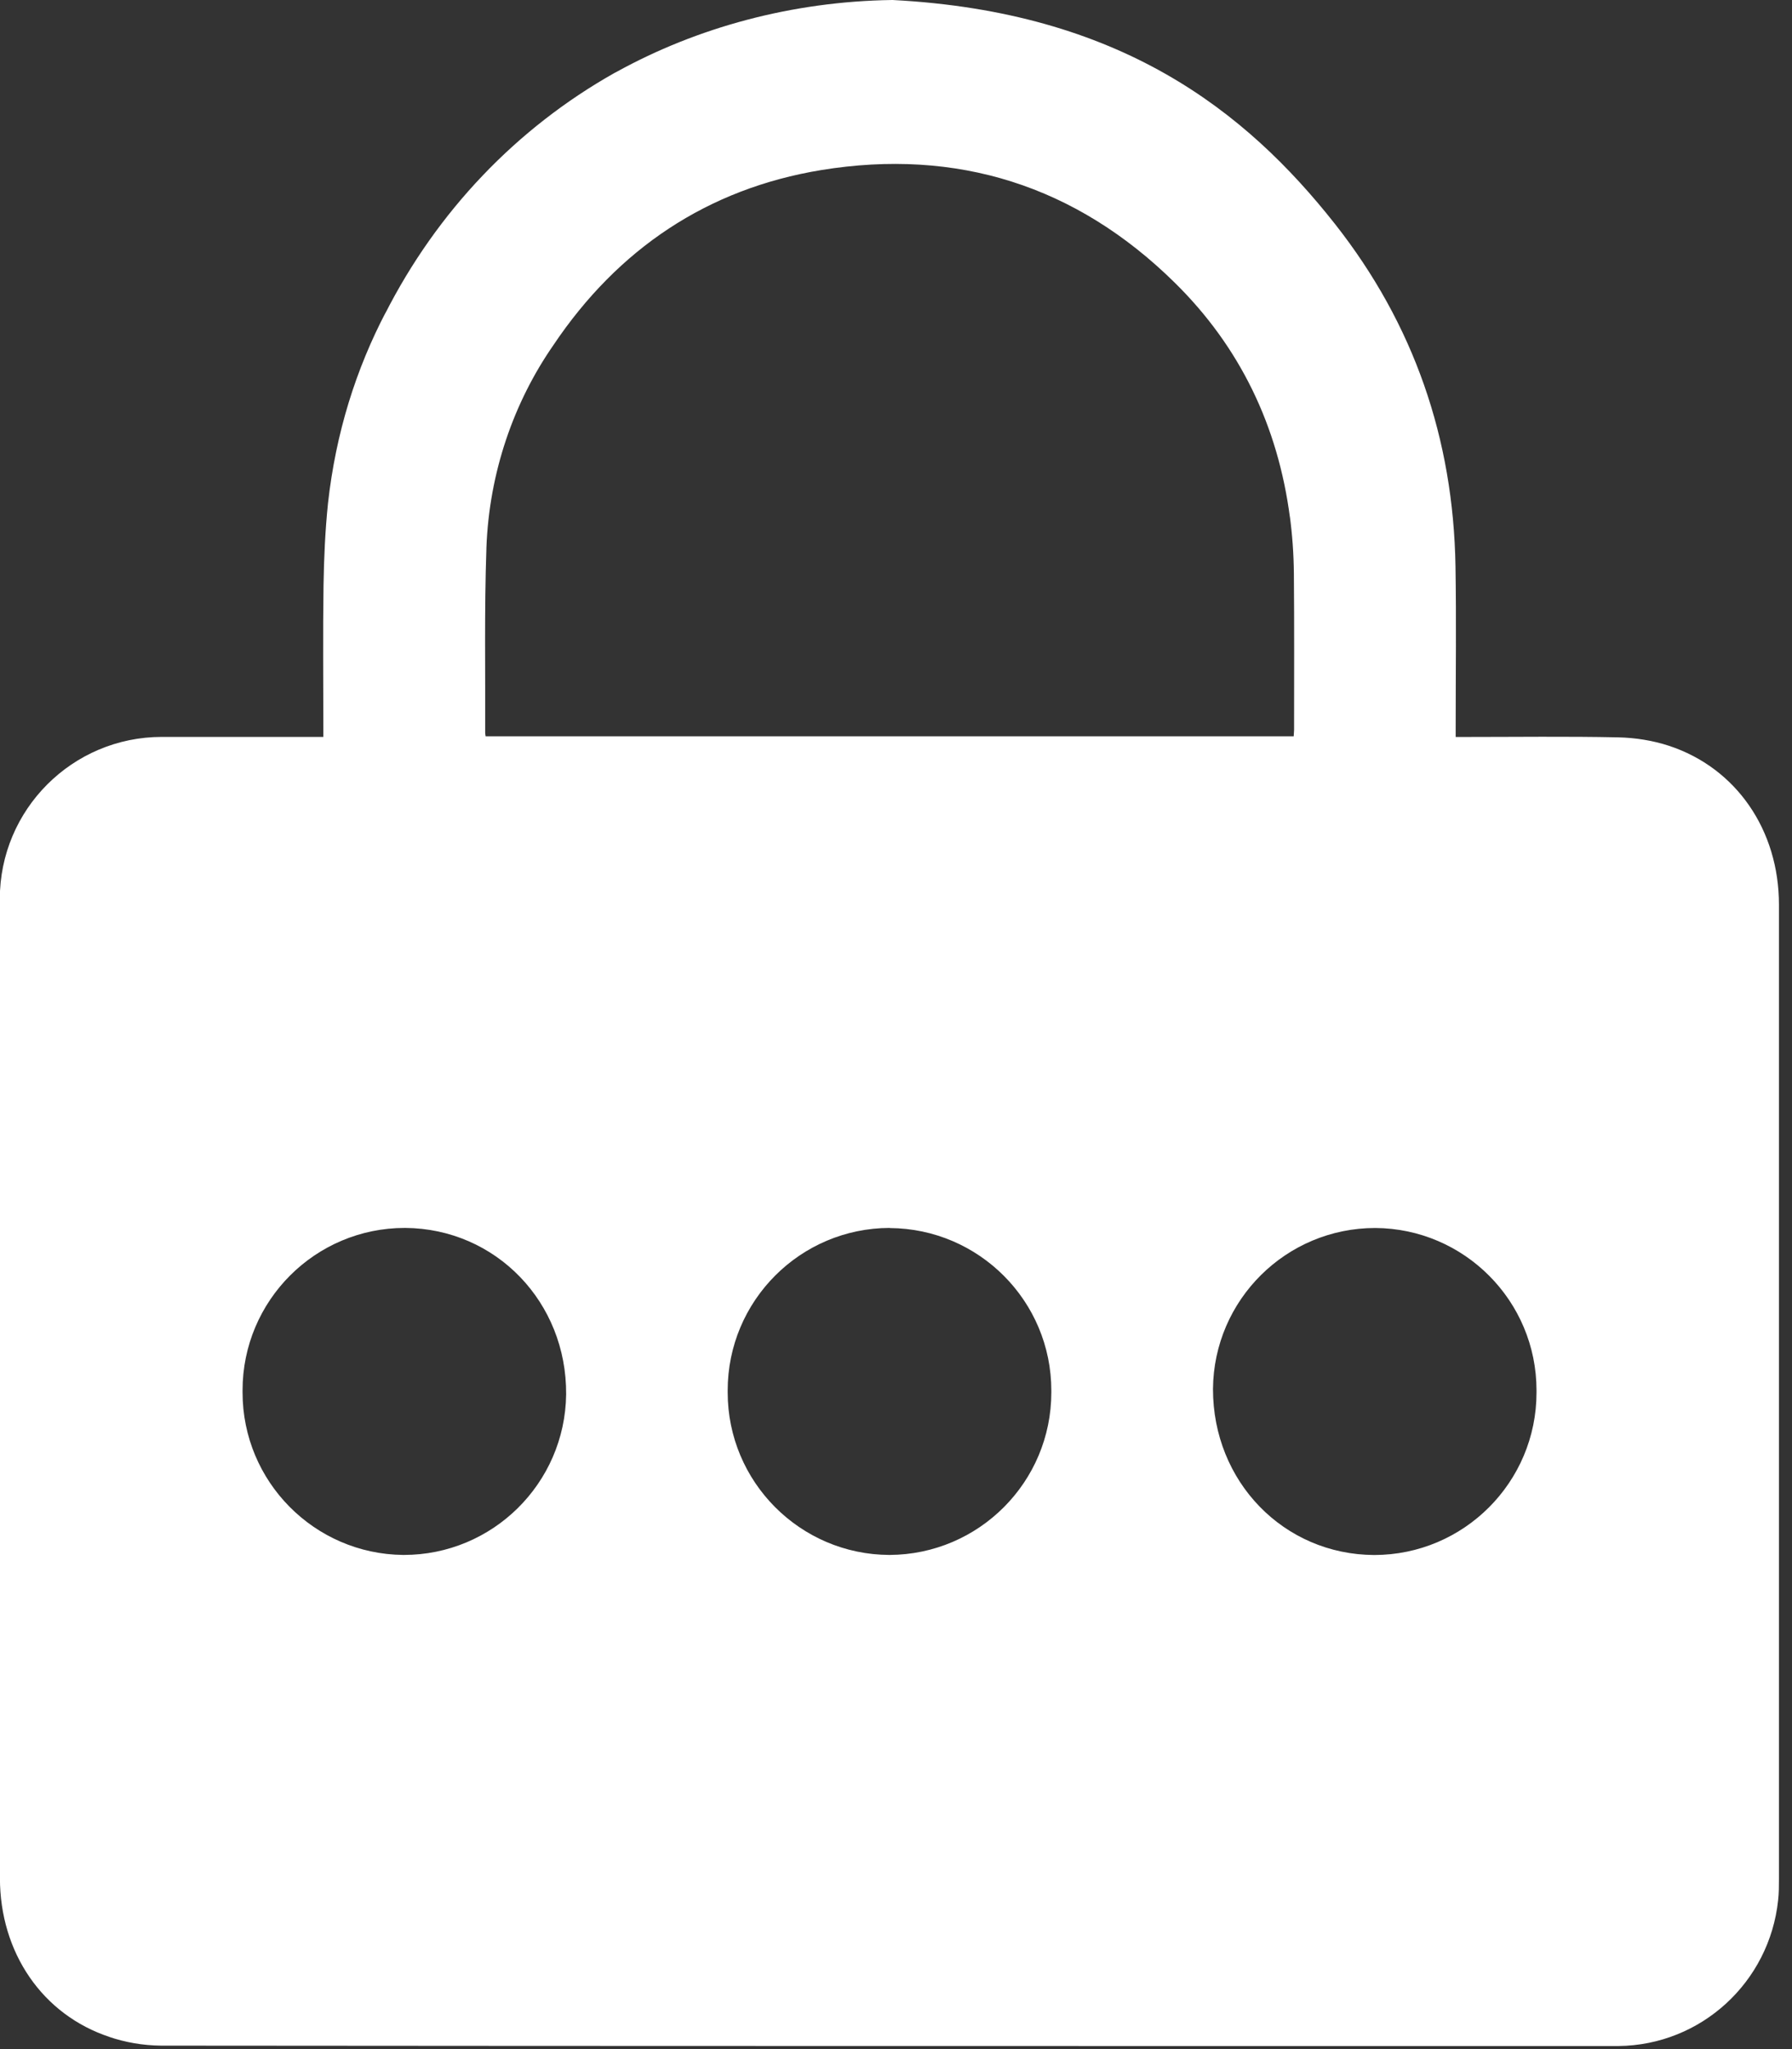 <svg version="1.1" xmlns="http://www.w3.org/2000/svg" viewBox="0 0 28 32" fill="#fff">
  <rect x="0" y="0" width="28" height="32" fill="#333333" stroke="none"/>
  <path
    d="M3.79 21.721c-0 0.007-0 0.015-0 0.024 0 1.393 1.122 2.524 2.511 2.538h0.001c0.002 0 0.004 0 0.006 0 1.391 0 2.52-1.119 2.538-2.506l0-0.002c0.010-1.441-1.099-2.588-2.513-2.599-0.002 0-0.005 0-0.007 0-1.401 0-2.536 1.136-2.536 2.536 0 0.003 0 0.006 0 0.009v-0zM24.008 21.731c0-0.005 0-0.012 0-0.018 0-1.395-1.127-2.528-2.52-2.536h-0.001c-1.393 0.001-2.523 1.124-2.534 2.514v0.001c-0.001 1.447 1.106 2.586 2.52 2.592 1.4-0.002 2.535-1.137 2.535-2.538 0-0.005-0-0.011-0-0.016v0.001zM13.902 19.176c-1.399 0.003-2.532 1.138-2.532 2.538 0 0.003 0 0.006 0 0.009v-0c-0 0.006-0 0.014-0 0.021 0 1.398 1.131 2.533 2.527 2.539h0.001c1.398-0.006 2.529-1.14 2.529-2.539 0-0.002 0-0.004 0-0.006v0c0-0.006 0-0.014 0-0.021 0-1.397-1.129-2.531-2.525-2.539h-0.001zM7.587 11.499h12.627c0.001-0.039 0.006-0.071 0.006-0.103 0-0.813 0.004-1.626-0.003-2.439-0.003-0.31-0.025-0.612-0.065-0.909l0.004 0.038c-0.186-1.432-0.782-2.671-1.803-3.674-1.542-1.517-3.406-2.101-5.522-1.756-1.775 0.292-3.174 1.229-4.185 2.735-0.618 0.891-1.003 1.986-1.046 3.167l-0 0.011c-0.033 0.959-0.015 1.919-0.019 2.877 0 0.014 0.004 0.031 0.007 0.053zM13.948 0c3.551 0.185 5.515 1.727 6.912 3.499 1.23 1.561 1.849 3.35 1.882 5.344 0.014 0.838 0.003 1.675 0.003 2.513v0.153h0.142c0.801 0 1.601-0.011 2.401 0.006 0.264 0.006 0.537 0.049 0.787 0.131 1.055 0.346 1.721 1.319 1.721 2.481v15.21c0 0.113 0 0.227-0.013 0.339-0.135 1.276-1.199 2.263-2.496 2.276h-0.001c-7.59 0-15.179 0.001-22.77-0.006-0.287-0.003-0.561-0.052-0.817-0.139l0.018 0.005c-1.053-0.345-1.718-1.318-1.718-2.483v-15.199c-0.001-0.027-0.002-0.059-0.002-0.090 0-1.398 1.134-2.532 2.532-2.532 0.003 0 0.006 0 0.009 0h2.514v-0.145c0-0.742-0.008-1.482 0.003-2.222 0.007-0.429 0.026-0.857 0.070-1.283 0.122-1.096 0.436-2.094 0.91-2.996l-0.022 0.046c0.818-1.613 2.063-2.909 3.587-3.768l0.044-0.023c1.244-0.684 2.723-1.095 4.297-1.117l0.007-0z"
    fill="inherit"></path>
</svg>